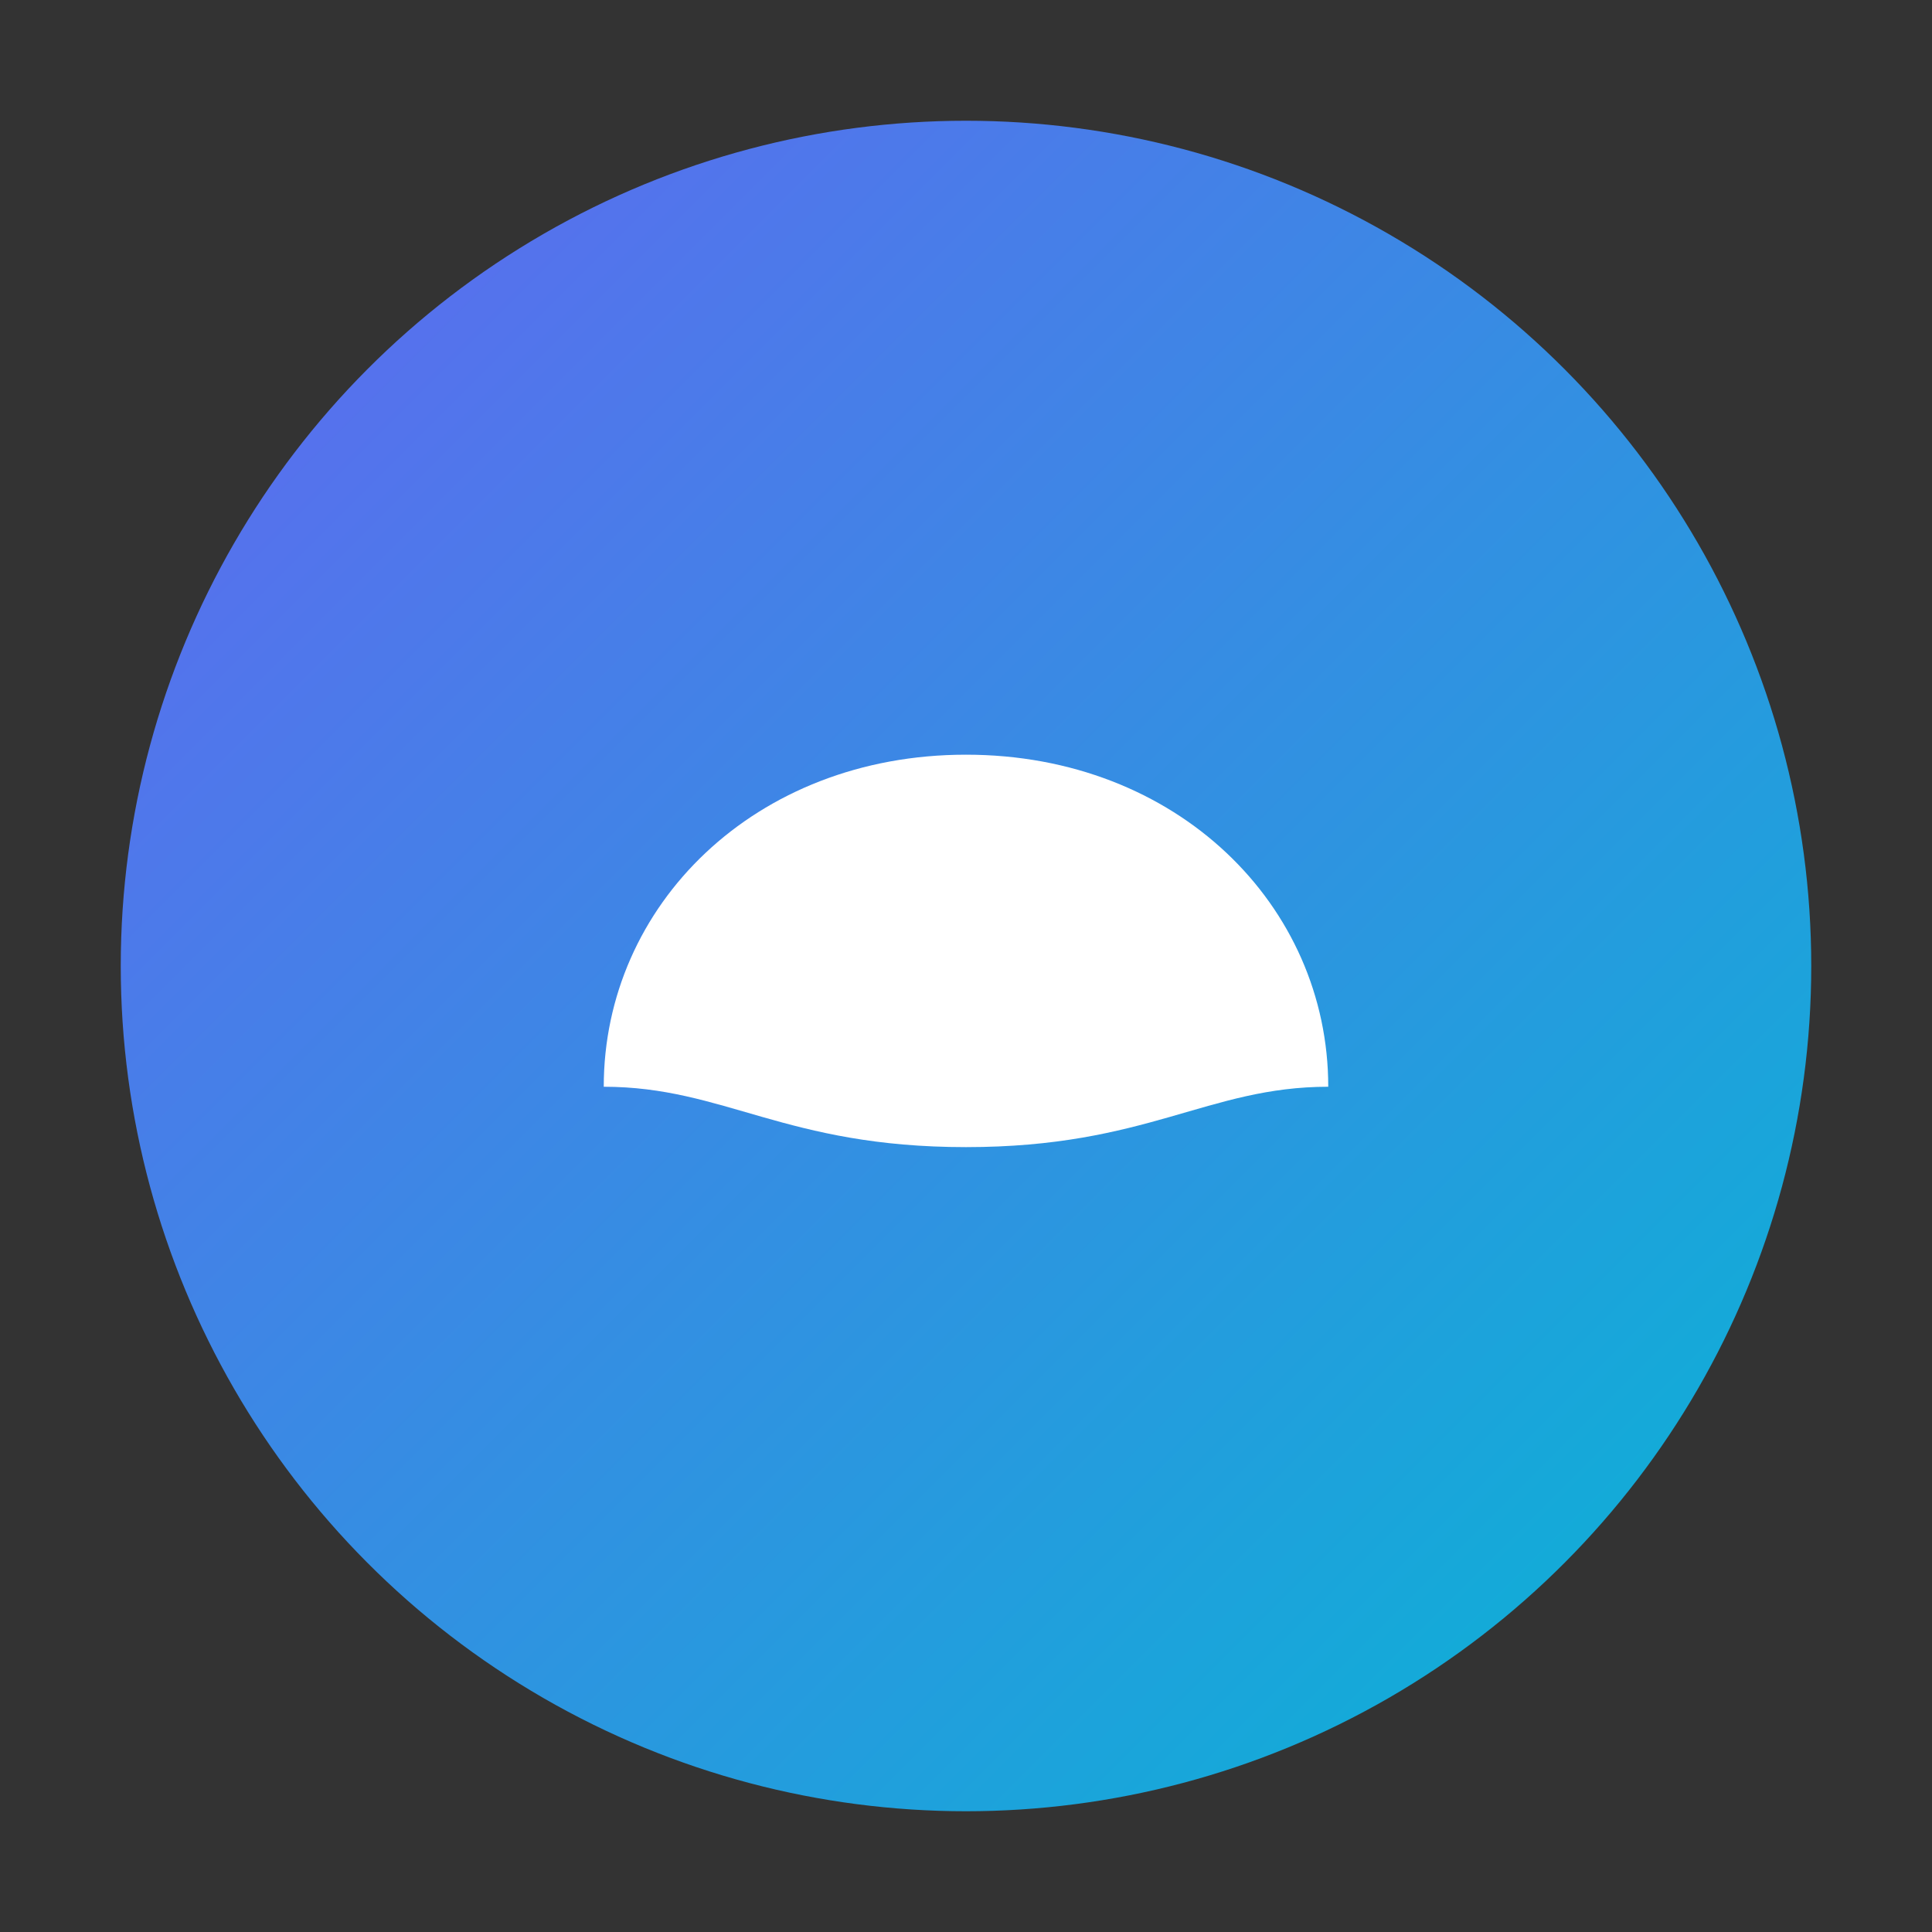 <svg xmlns="http://www.w3.org/2000/svg" viewBox="0 0 64 64"><rect x="0" y="0" width="64" height="64" fill="#333333" stroke="none"/><defs><linearGradient id="g" x1="0" y1="0" x2="1" y2="1"><stop offset="0" stop-color="#6366f1"/><stop offset="1" stop-color="#06b6d4"/></linearGradient></defs><circle cx="32" cy="32" r="28" fill="url(#g)"/><path d="M20 36c0-6 5-11 12-11s12 5 12 11c-4 0-6 2-12 2s-8-2-12-2z" fill="#fff"/></svg>
